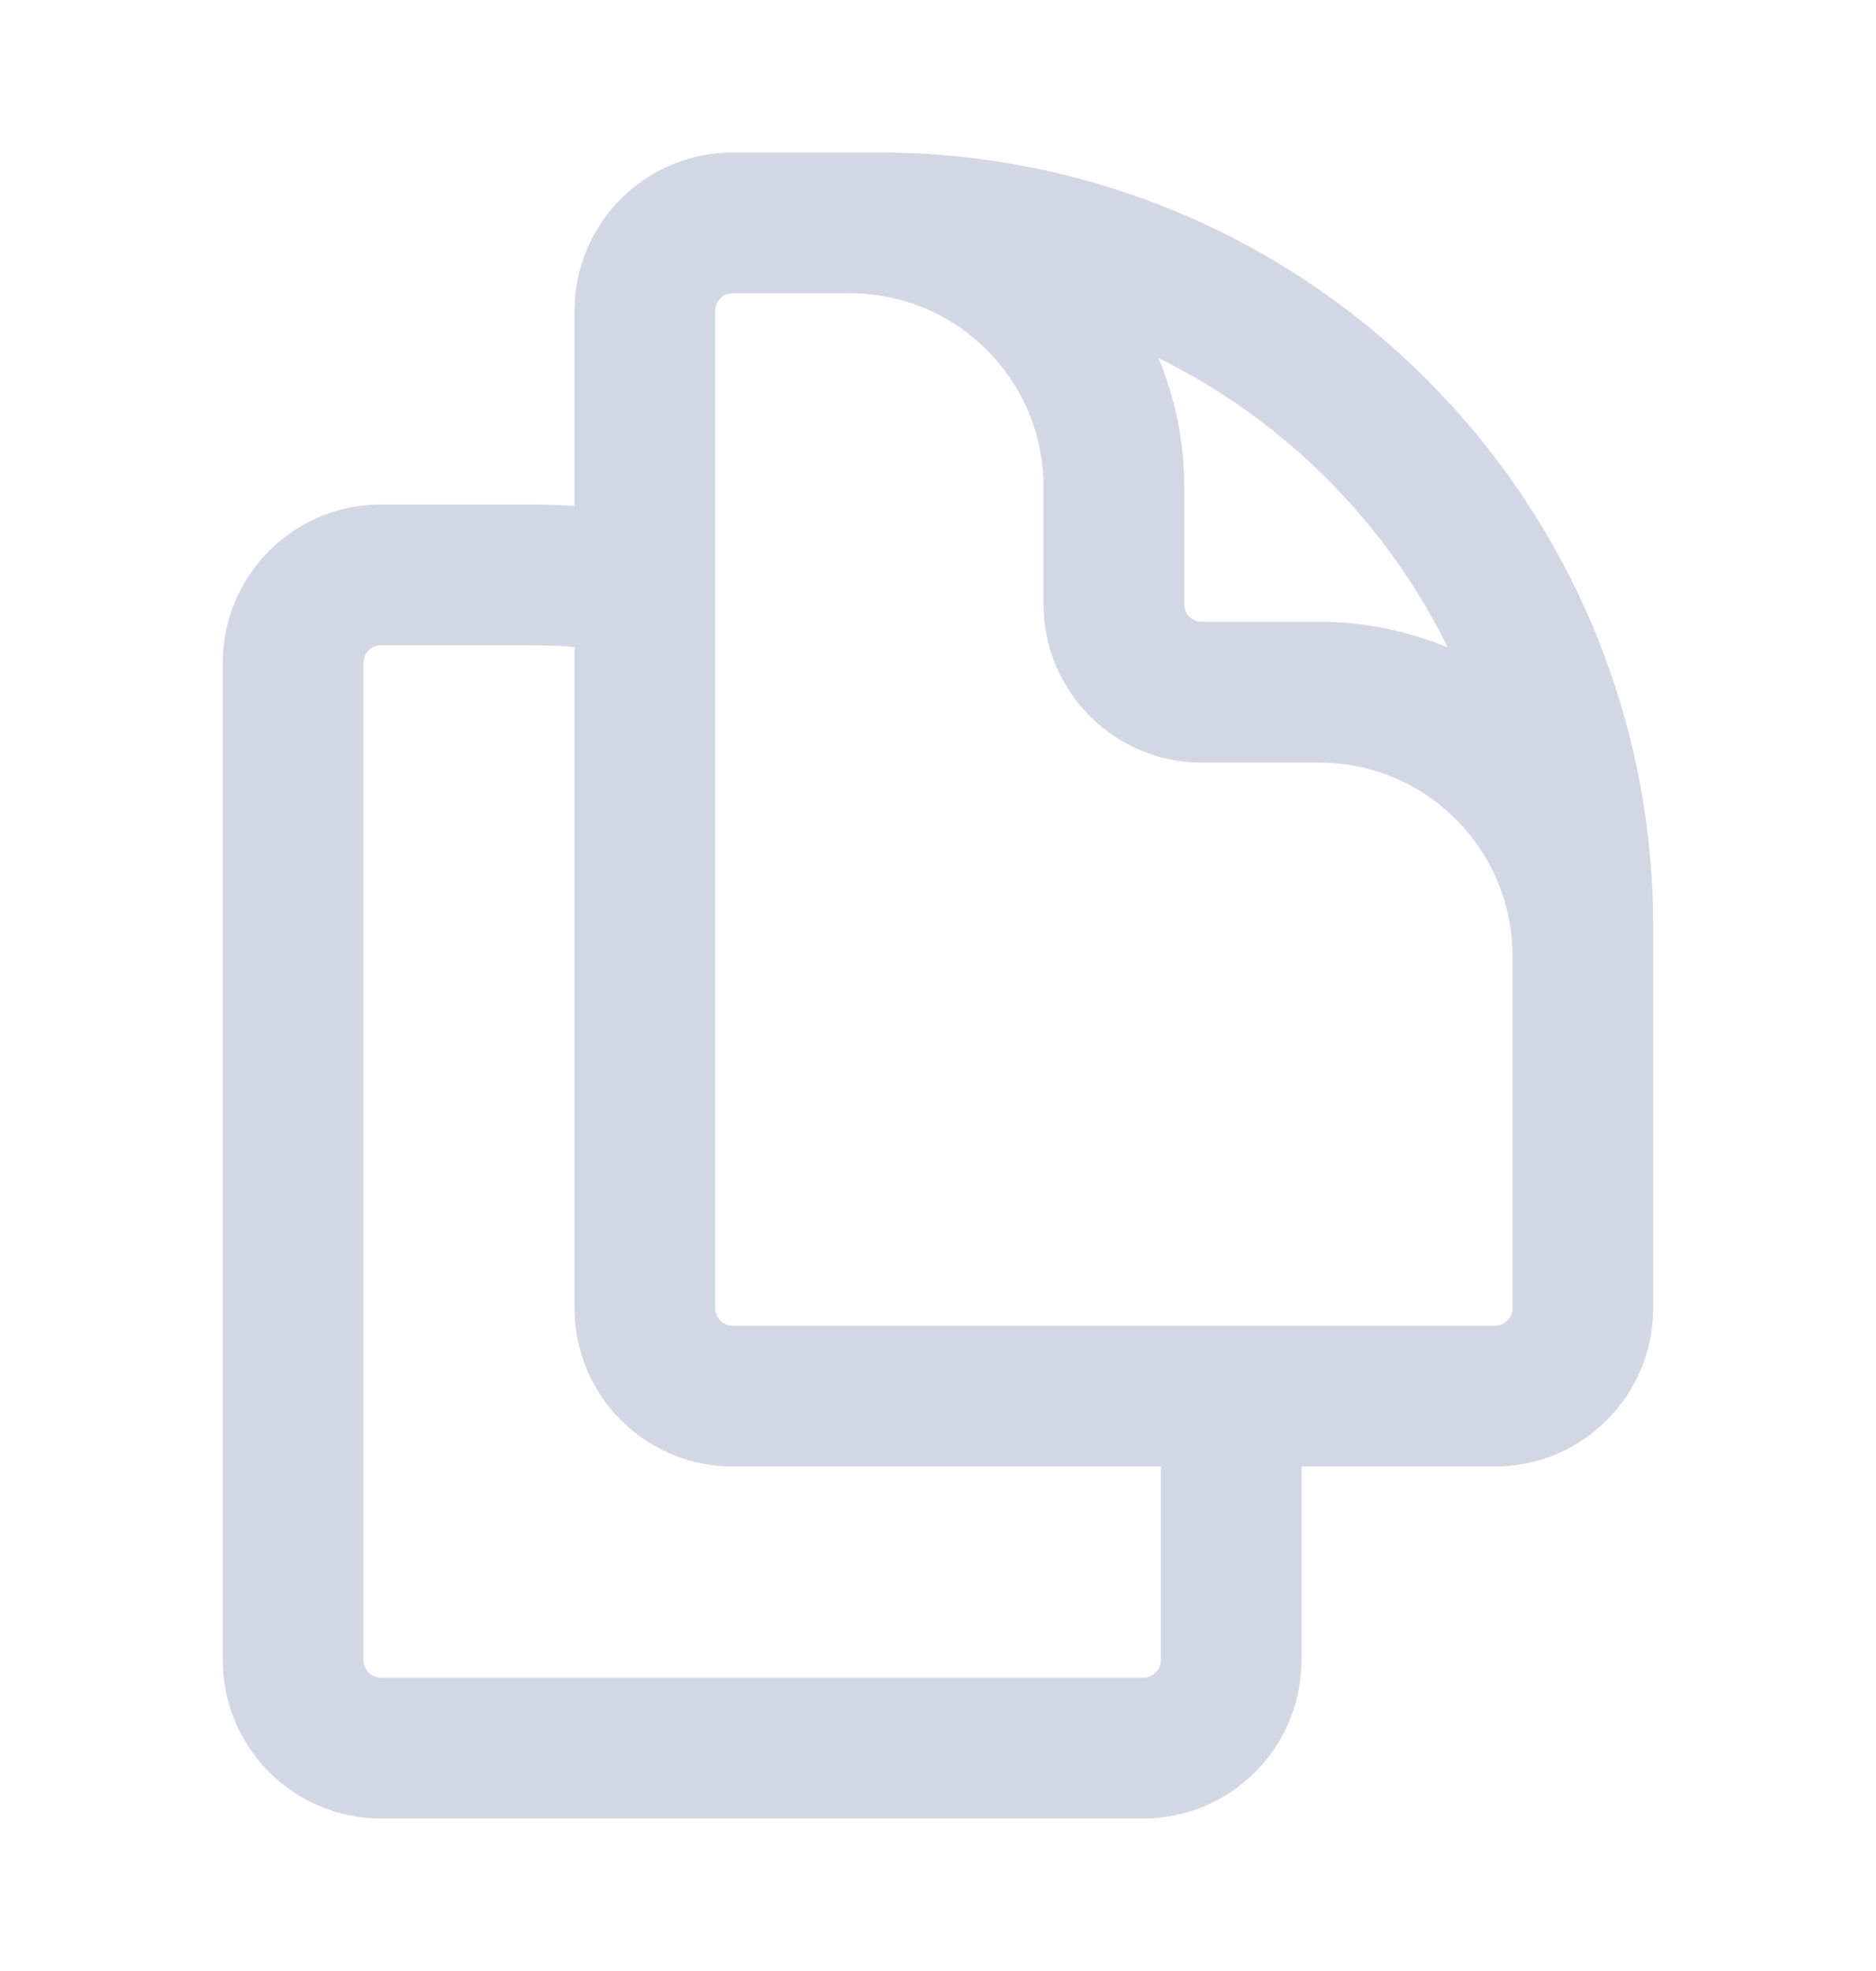 <svg width="20" height="21" viewBox="0 0 20 21" fill="none" xmlns="http://www.w3.org/2000/svg">
<path d="M13.125 14.875V17.688C13.125 18.205 12.705 18.625 12.188 18.625H4.062C3.545 18.625 3.125 18.205 3.125 17.688V7.062C3.125 6.545 3.545 6.125 4.062 6.125H5.625C6.051 6.125 6.468 6.16 6.875 6.229M13.125 14.875H15.938C16.455 14.875 16.875 14.455 16.875 13.938V9.875C16.875 6.159 14.172 3.074 10.625 2.479C10.219 2.41 9.801 2.375 9.375 2.375H7.812C7.295 2.375 6.875 2.795 6.875 3.312V6.229M13.125 14.875H7.812C7.295 14.875 6.875 14.455 6.875 13.938V6.229M16.875 11.75V10.188C16.875 8.634 15.616 7.375 14.062 7.375H12.812C12.295 7.375 11.875 6.955 11.875 6.438V5.188C11.875 3.634 10.616 2.375 9.062 2.375H8.125" stroke="#D3D6E3" stroke-width="1.5" stroke-linecap="round" stroke-linejoin="round"/>
</svg>
